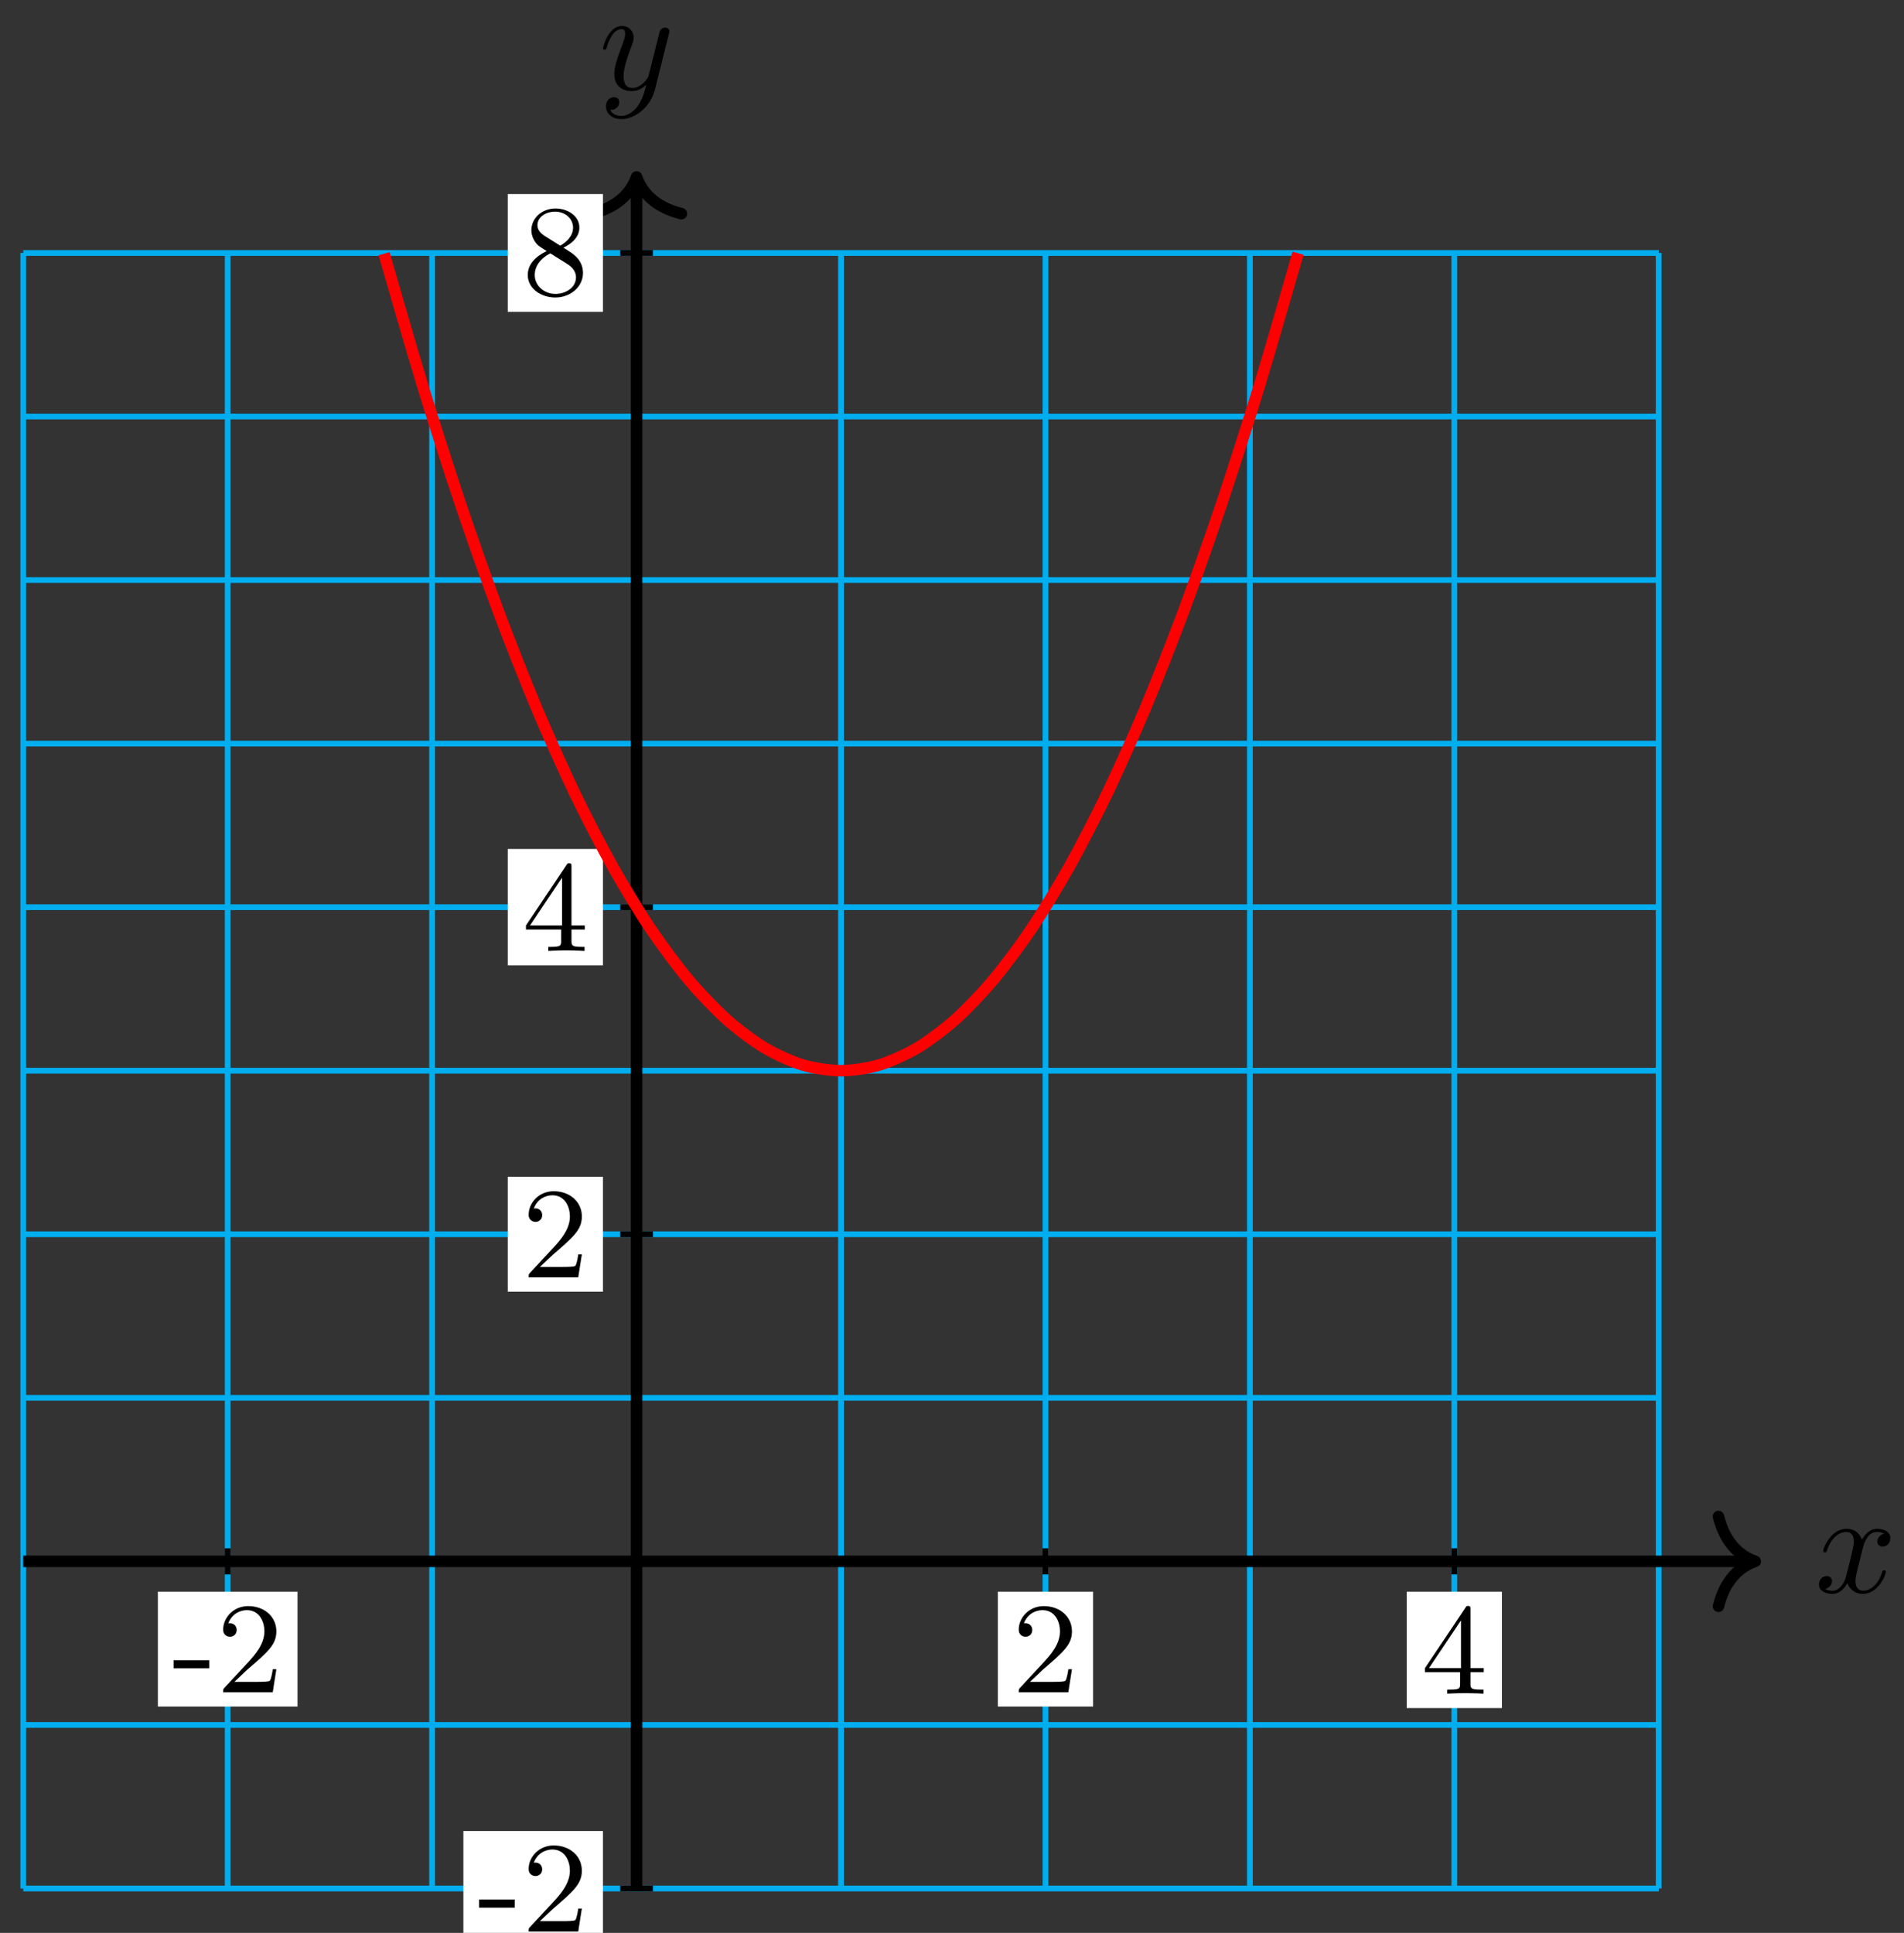 <?xml version="1.0" encoding="UTF-8"?>
<svg xmlns="http://www.w3.org/2000/svg" xmlns:xlink="http://www.w3.org/1999/xlink" width="132pt" height="134pt" viewBox="0 0 132 134" version="1.1">
<rect x="0" y="0" width="132" height="134" fill="#333333" stroke="none"/>
<defs>
<g>
<symbol overflow="visible" id="glyph0-0">
<path style="stroke:none;" d=""/>
</symbol>
<symbol overflow="visible" id="glyph0-1">
<path style="stroke:none;" d="M 3.328 -3.016 C 3.391 -3.266 3.625 -4.188 4.312 -4.188 C 4.359 -4.188 4.609 -4.188 4.812 -4.062 C 4.531 -4 4.344 -3.766 4.344 -3.516 C 4.344 -3.359 4.453 -3.172 4.719 -3.172 C 4.938 -3.172 5.25 -3.344 5.25 -3.75 C 5.25 -4.266 4.672 -4.406 4.328 -4.406 C 3.75 -4.406 3.406 -3.875 3.281 -3.656 C 3.031 -4.312 2.5 -4.406 2.203 -4.406 C 1.172 -4.406 0.594 -3.125 0.594 -2.875 C 0.594 -2.766 0.703 -2.766 0.719 -2.766 C 0.797 -2.766 0.828 -2.797 0.844 -2.875 C 1.188 -3.938 1.844 -4.188 2.188 -4.188 C 2.375 -4.188 2.719 -4.094 2.719 -3.516 C 2.719 -3.203 2.547 -2.547 2.188 -1.141 C 2.031 -0.531 1.672 -0.109 1.234 -0.109 C 1.172 -0.109 0.953 -0.109 0.734 -0.234 C 0.984 -0.297 1.203 -0.5 1.203 -0.781 C 1.203 -1.047 0.984 -1.125 0.844 -1.125 C 0.531 -1.125 0.297 -0.875 0.297 -0.547 C 0.297 -0.094 0.781 0.109 1.219 0.109 C 1.891 0.109 2.25 -0.594 2.266 -0.641 C 2.391 -0.281 2.75 0.109 3.344 0.109 C 4.375 0.109 4.938 -1.172 4.938 -1.422 C 4.938 -1.531 4.859 -1.531 4.828 -1.531 C 4.734 -1.531 4.719 -1.484 4.688 -1.422 C 4.359 -0.344 3.688 -0.109 3.375 -0.109 C 2.984 -0.109 2.828 -0.422 2.828 -0.766 C 2.828 -0.984 2.875 -1.203 2.984 -1.641 Z M 3.328 -3.016 "/>
</symbol>
<symbol overflow="visible" id="glyph0-2">
<path style="stroke:none;" d="M 4.844 -3.797 C 4.891 -3.938 4.891 -3.953 4.891 -4.031 C 4.891 -4.203 4.75 -4.297 4.594 -4.297 C 4.5 -4.297 4.344 -4.234 4.25 -4.094 C 4.234 -4.031 4.141 -3.734 4.109 -3.547 C 4.031 -3.297 3.969 -3.016 3.906 -2.75 L 3.453 -0.953 C 3.422 -0.812 2.984 -0.109 2.328 -0.109 C 1.828 -0.109 1.719 -0.547 1.719 -0.922 C 1.719 -1.375 1.891 -2 2.219 -2.875 C 2.375 -3.281 2.422 -3.391 2.422 -3.594 C 2.422 -4.031 2.109 -4.406 1.609 -4.406 C 0.656 -4.406 0.297 -2.953 0.297 -2.875 C 0.297 -2.766 0.391 -2.766 0.406 -2.766 C 0.516 -2.766 0.516 -2.797 0.562 -2.953 C 0.844 -3.891 1.234 -4.188 1.578 -4.188 C 1.656 -4.188 1.828 -4.188 1.828 -3.875 C 1.828 -3.625 1.719 -3.359 1.656 -3.172 C 1.25 -2.109 1.078 -1.547 1.078 -1.078 C 1.078 -0.188 1.703 0.109 2.297 0.109 C 2.688 0.109 3.016 -0.062 3.297 -0.344 C 3.172 0.172 3.047 0.672 2.656 1.203 C 2.391 1.531 2.016 1.828 1.562 1.828 C 1.422 1.828 0.969 1.797 0.797 1.406 C 0.953 1.406 1.094 1.406 1.219 1.281 C 1.328 1.203 1.422 1.062 1.422 0.875 C 1.422 0.562 1.156 0.531 1.062 0.531 C 0.828 0.531 0.5 0.688 0.5 1.172 C 0.5 1.672 0.938 2.047 1.562 2.047 C 2.578 2.047 3.609 1.141 3.891 0.016 Z M 4.844 -3.797 "/>
</symbol>
<symbol overflow="visible" id="glyph1-0">
<path style="stroke:none;" d=""/>
</symbol>
<symbol overflow="visible" id="glyph1-1">
<path style="stroke:none;" d="M 2.562 -1.656 L 2.562 -2.219 L 0.094 -2.219 L 0.094 -1.656 Z M 2.562 -1.656 "/>
</symbol>
<symbol overflow="visible" id="glyph1-2">
<path style="stroke:none;" d="M 4.141 -1.594 L 3.891 -1.594 C 3.875 -1.469 3.797 -0.938 3.688 -0.797 C 3.625 -0.719 3.016 -0.719 2.828 -0.719 L 1.234 -0.719 L 2.125 -1.562 C 3.594 -2.828 4.141 -3.312 4.141 -4.219 C 4.141 -5.25 3.297 -5.969 2.188 -5.969 C 1.156 -5.969 0.453 -5.156 0.453 -4.344 C 0.453 -3.891 0.844 -3.844 0.922 -3.844 C 1.125 -3.844 1.391 -3.984 1.391 -4.312 C 1.391 -4.578 1.203 -4.781 0.922 -4.781 C 0.875 -4.781 0.859 -4.781 0.812 -4.766 C 1.031 -5.406 1.609 -5.688 2.094 -5.688 C 3 -5.688 3.312 -4.844 3.312 -4.219 C 3.312 -3.312 2.625 -2.562 2.203 -2.094 L 0.562 -0.328 C 0.453 -0.219 0.453 -0.203 0.453 0 L 3.891 0 Z M 4.141 -1.594 "/>
</symbol>
<symbol overflow="visible" id="glyph1-3">
<path style="stroke:none;" d="M 4.344 -1.484 L 4.344 -1.766 L 3.422 -1.766 L 3.422 -5.828 C 3.422 -6.016 3.422 -6.078 3.25 -6.078 C 3.141 -6.078 3.141 -6.062 3.062 -5.938 L 0.266 -1.766 L 0.266 -1.484 L 2.703 -1.484 L 2.703 -0.703 C 2.703 -0.375 2.688 -0.281 2.016 -0.281 L 1.812 -0.281 L 1.812 0 C 2.375 -0.031 3 -0.031 3.062 -0.031 C 3.109 -0.031 3.766 -0.031 4.328 0 L 4.328 -0.281 L 4.125 -0.281 C 3.453 -0.281 3.422 -0.375 3.422 -0.703 L 3.422 -1.484 Z M 2.766 -1.766 L 0.547 -1.766 L 2.766 -5.078 Z M 2.766 -1.766 "/>
</symbol>
<symbol overflow="visible" id="glyph1-4">
<path style="stroke:none;" d="M 4.219 -1.5 C 4.219 -2.375 3.547 -2.812 3.328 -2.953 C 3.234 -3.016 2.969 -3.188 2.859 -3.25 C 3.312 -3.469 3.969 -3.906 3.969 -4.641 C 3.969 -5.484 3.125 -5.969 2.312 -5.969 C 1.375 -5.969 0.641 -5.297 0.641 -4.469 C 0.641 -4.141 0.766 -3.812 0.984 -3.547 C 1.125 -3.375 1.188 -3.344 1.703 -3.016 C 0.922 -2.641 0.391 -2.094 0.391 -1.359 C 0.391 -0.406 1.328 0.203 2.297 0.203 C 3.344 0.203 4.219 -0.531 4.219 -1.5 Z M 3.531 -4.641 C 3.531 -4.016 3 -3.594 2.641 -3.391 L 1.547 -4.078 C 1.281 -4.25 1.062 -4.484 1.062 -4.812 C 1.062 -5.406 1.688 -5.75 2.281 -5.75 C 2.984 -5.75 3.531 -5.266 3.531 -4.641 Z M 3.734 -1.188 C 3.734 -0.484 3.016 -0.047 2.312 -0.047 C 1.531 -0.047 0.875 -0.609 0.875 -1.359 C 0.875 -2 1.312 -2.531 1.953 -2.859 L 3.078 -2.156 C 3.281 -2.031 3.734 -1.734 3.734 -1.188 Z M 3.734 -1.188 "/>
</symbol>
</g>
</defs>
<g id="surface1">
<path style="fill:none;stroke-width:0.399;stroke-linecap:butt;stroke-linejoin:miter;stroke:rgb(0%,67.839%,93.729%);stroke-opacity:1;stroke-miterlimit:10;" d="M -42.519 -22.679 L 70.868 -22.679 M -42.519 -11.339 L 70.868 -11.339 M -42.519 0.001 L 70.868 0.001 M -42.519 11.337 L 70.868 11.337 M -42.519 22.677 L 70.868 22.677 M -42.519 34.016 L 70.868 34.016 M -42.519 45.352 L 70.868 45.352 M -42.519 56.692 L 70.868 56.692 M -42.519 68.032 L 70.868 68.032 M -42.519 79.368 L 70.868 79.368 M -42.519 90.704 L 70.868 90.704 M -42.519 -22.679 L -42.519 90.708 M -28.347 -22.679 L -28.347 90.708 M -14.175 -22.679 L -14.175 90.708 M 0.001 -22.679 L 0.001 90.708 M 14.173 -22.679 L 14.173 90.708 M 28.348 -22.679 L 28.348 90.708 M 42.52 -22.679 L 42.52 90.708 M 56.692 -22.679 L 56.692 90.708 M 70.86 -22.679 L 70.86 90.708 " transform="matrix(1,0,0,-1,44.132,108.243)"/>
<path style="fill:none;stroke-width:0.797;stroke-linecap:butt;stroke-linejoin:miter;stroke:rgb(0%,0%,0%);stroke-opacity:1;stroke-miterlimit:10;" d="M -42.519 0.001 L 77.157 0.001 " transform="matrix(1,0,0,-1,44.132,108.243)"/>
<path style="fill:none;stroke-width:0.797;stroke-linecap:round;stroke-linejoin:round;stroke:rgb(0%,0%,0%);stroke-opacity:1;stroke-miterlimit:10;" d="M -2.55 3.11 C -2.086 1.243 -1.047 0.364 0 0.001 C -1.047 -0.362 -2.086 -1.245 -2.55 -3.112 " transform="matrix(1,0,0,-1,121.687,108.243)"/>
<g style="fill:rgb(0%,0%,0%);fill-opacity:1;">
  <use xlink:href="#glyph0-1" x="125.805" y="110.388"/>
</g>
<path style="fill:none;stroke-width:0.797;stroke-linecap:butt;stroke-linejoin:miter;stroke:rgb(0%,0%,0%);stroke-opacity:1;stroke-miterlimit:10;" d="M 0.001 -22.679 L 0.001 95.579 " transform="matrix(1,0,0,-1,44.132,108.243)"/>
<path style="fill:none;stroke-width:0.797;stroke-linecap:round;stroke-linejoin:round;stroke:rgb(0%,0%,0%);stroke-opacity:1;stroke-miterlimit:10;" d="M -2.549 3.112 C -2.084 1.245 -1.045 0.362 -0.002 -0.001 C -1.045 -0.364 -2.084 -1.243 -2.549 -3.11 " transform="matrix(0,-1,-1,0,44.132,12.264)"/>
<g style="fill:rgb(0%,0%,0%);fill-opacity:1;">
  <use xlink:href="#glyph0-2" x="41.511" y="6.209"/>
</g>
<path style="fill:none;stroke-width:0.399;stroke-linecap:butt;stroke-linejoin:miter;stroke:rgb(0%,0%,0%);stroke-opacity:1;stroke-miterlimit:10;" d="M -28.347 0.907 L -28.347 -0.905 " transform="matrix(1,0,0,-1,44.132,108.243)"/>
<path style=" stroke:none;fill-rule:nonzero;fill:rgb(100%,100%,100%);fill-opacity:1;" d="M 10.945 118.309 L 20.625 118.309 L 20.625 110.344 L 10.945 110.344 Z M 10.945 118.309 "/>
<g style="fill:rgb(0%,0%,0%);fill-opacity:1;">
  <use xlink:href="#glyph1-1" x="11.943" y="117.314"/>
  <use xlink:href="#glyph1-2" x="15.018" y="117.314"/>
</g>
<path style="fill:none;stroke-width:0.399;stroke-linecap:butt;stroke-linejoin:miter;stroke:rgb(0%,0%,0%);stroke-opacity:1;stroke-miterlimit:10;" d="M 28.348 0.907 L 28.348 -0.905 " transform="matrix(1,0,0,-1,44.132,108.243)"/>
<path style=" stroke:none;fill-rule:nonzero;fill:rgb(100%,100%,100%);fill-opacity:1;" d="M 69.18 118.309 L 75.781 118.309 L 75.781 110.344 L 69.18 110.344 Z M 69.18 118.309 "/>
<g style="fill:rgb(0%,0%,0%);fill-opacity:1;">
  <use xlink:href="#glyph1-2" x="70.174" y="117.314"/>
</g>
<path style="fill:none;stroke-width:0.399;stroke-linecap:butt;stroke-linejoin:miter;stroke:rgb(0%,0%,0%);stroke-opacity:1;stroke-miterlimit:10;" d="M 56.692 0.907 L 56.692 -0.905 " transform="matrix(1,0,0,-1,44.132,108.243)"/>
<path style=" stroke:none;fill-rule:nonzero;fill:rgb(100%,100%,100%);fill-opacity:1;" d="M 97.523 118.41 L 104.125 118.41 L 104.125 110.344 L 97.523 110.344 Z M 97.523 118.41 "/>
<g style="fill:rgb(0%,0%,0%);fill-opacity:1;">
  <use xlink:href="#glyph1-3" x="98.521" y="117.412"/>
</g>
<path style="fill:none;stroke-width:0.399;stroke-linecap:butt;stroke-linejoin:miter;stroke:rgb(0%,0%,0%);stroke-opacity:1;stroke-miterlimit:10;" d="M 1.134 -22.679 L -1.132 -22.679 " transform="matrix(1,0,0,-1,44.132,108.243)"/>
<path style=" stroke:none;fill-rule:nonzero;fill:rgb(100%,100%,100%);fill-opacity:1;" d="M 32.125 134.902 L 41.801 134.902 L 41.801 126.938 L 32.125 126.938 Z M 32.125 134.902 "/>
<g style="fill:rgb(0%,0%,0%);fill-opacity:1;">
  <use xlink:href="#glyph1-1" x="33.122" y="133.906"/>
  <use xlink:href="#glyph1-2" x="36.197" y="133.906"/>
</g>
<path style="fill:none;stroke-width:0.399;stroke-linecap:butt;stroke-linejoin:miter;stroke:rgb(0%,0%,0%);stroke-opacity:1;stroke-miterlimit:10;" d="M 1.134 22.677 L -1.132 22.677 " transform="matrix(1,0,0,-1,44.132,108.243)"/>
<path style=" stroke:none;fill-rule:nonzero;fill:rgb(100%,100%,100%);fill-opacity:1;" d="M 35.203 89.547 L 41.801 89.547 L 41.801 81.582 L 35.203 81.582 Z M 35.203 89.547 "/>
<g style="fill:rgb(0%,0%,0%);fill-opacity:1;">
  <use xlink:href="#glyph1-2" x="36.198" y="88.552"/>
</g>
<path style="fill:none;stroke-width:0.399;stroke-linecap:butt;stroke-linejoin:miter;stroke:rgb(0%,0%,0%);stroke-opacity:1;stroke-miterlimit:10;" d="M 1.134 45.352 L -1.132 45.352 " transform="matrix(1,0,0,-1,44.132,108.243)"/>
<path style=" stroke:none;fill-rule:nonzero;fill:rgb(100%,100%,100%);fill-opacity:1;" d="M 35.203 66.922 L 41.801 66.922 L 41.801 58.855 L 35.203 58.855 Z M 35.203 66.922 "/>
<g style="fill:rgb(0%,0%,0%);fill-opacity:1;">
  <use xlink:href="#glyph1-3" x="36.198" y="65.924"/>
</g>
<path style="fill:none;stroke-width:0.399;stroke-linecap:butt;stroke-linejoin:miter;stroke:rgb(0%,0%,0%);stroke-opacity:1;stroke-miterlimit:10;" d="M 1.134 90.708 L -1.132 90.708 " transform="matrix(1,0,0,-1,44.132,108.243)"/>
<path style=" stroke:none;fill-rule:nonzero;fill:rgb(100%,100%,100%);fill-opacity:1;" d="M 35.203 21.617 L 41.801 21.617 L 41.801 13.453 L 35.203 13.453 Z M 35.203 21.617 "/>
<g style="fill:rgb(0%,0%,0%);fill-opacity:1;">
  <use xlink:href="#glyph1-4" x="36.198" y="20.422"/>
</g>
<path style="fill:none;stroke-width:0.797;stroke-linecap:butt;stroke-linejoin:miter;stroke:rgb(100%,0%,0%);stroke-opacity:1;stroke-miterlimit:10;" d="M -17.503 90.653 C -17.503 90.653 -15.597 84.009 -14.862 81.606 C -14.132 79.204 -12.956 75.528 -12.222 73.345 C -11.491 71.161 -10.316 67.837 -9.585 65.872 C -8.851 63.907 -7.675 60.931 -6.944 59.184 C -6.21 57.438 -5.034 54.813 -4.304 53.286 C -3.57 51.755 -2.394 49.481 -1.663 48.173 C -0.929 46.86 0.243 44.934 0.977 43.845 C 1.712 42.755 2.884 41.177 3.618 40.306 C 4.348 39.431 5.524 38.208 6.259 37.552 C 6.989 36.899 8.165 36.024 8.899 35.587 C 9.63 35.149 10.806 34.626 11.54 34.407 C 12.27 34.188 13.446 34.016 14.177 34.016 C 14.911 34.016 16.087 34.192 16.817 34.411 C 17.552 34.63 18.727 35.157 19.458 35.591 C 20.192 36.028 21.368 36.907 22.098 37.559 C 22.833 38.216 24.005 39.442 24.739 40.317 C 25.473 41.192 26.645 42.766 27.38 43.86 C 28.11 44.95 29.286 46.88 30.02 48.188 C 30.751 49.501 31.927 51.774 32.661 53.306 C 33.391 54.833 34.567 57.462 35.302 59.208 C 36.032 60.954 37.208 63.934 37.938 65.899 C 38.673 67.864 39.848 71.192 40.579 73.376 C 41.313 75.559 42.489 79.235 43.22 81.638 C 43.954 84.04 45.86 90.688 45.86 90.688 " transform="matrix(1,0,0,-1,44.132,108.243)"/>
</g>
</svg>
